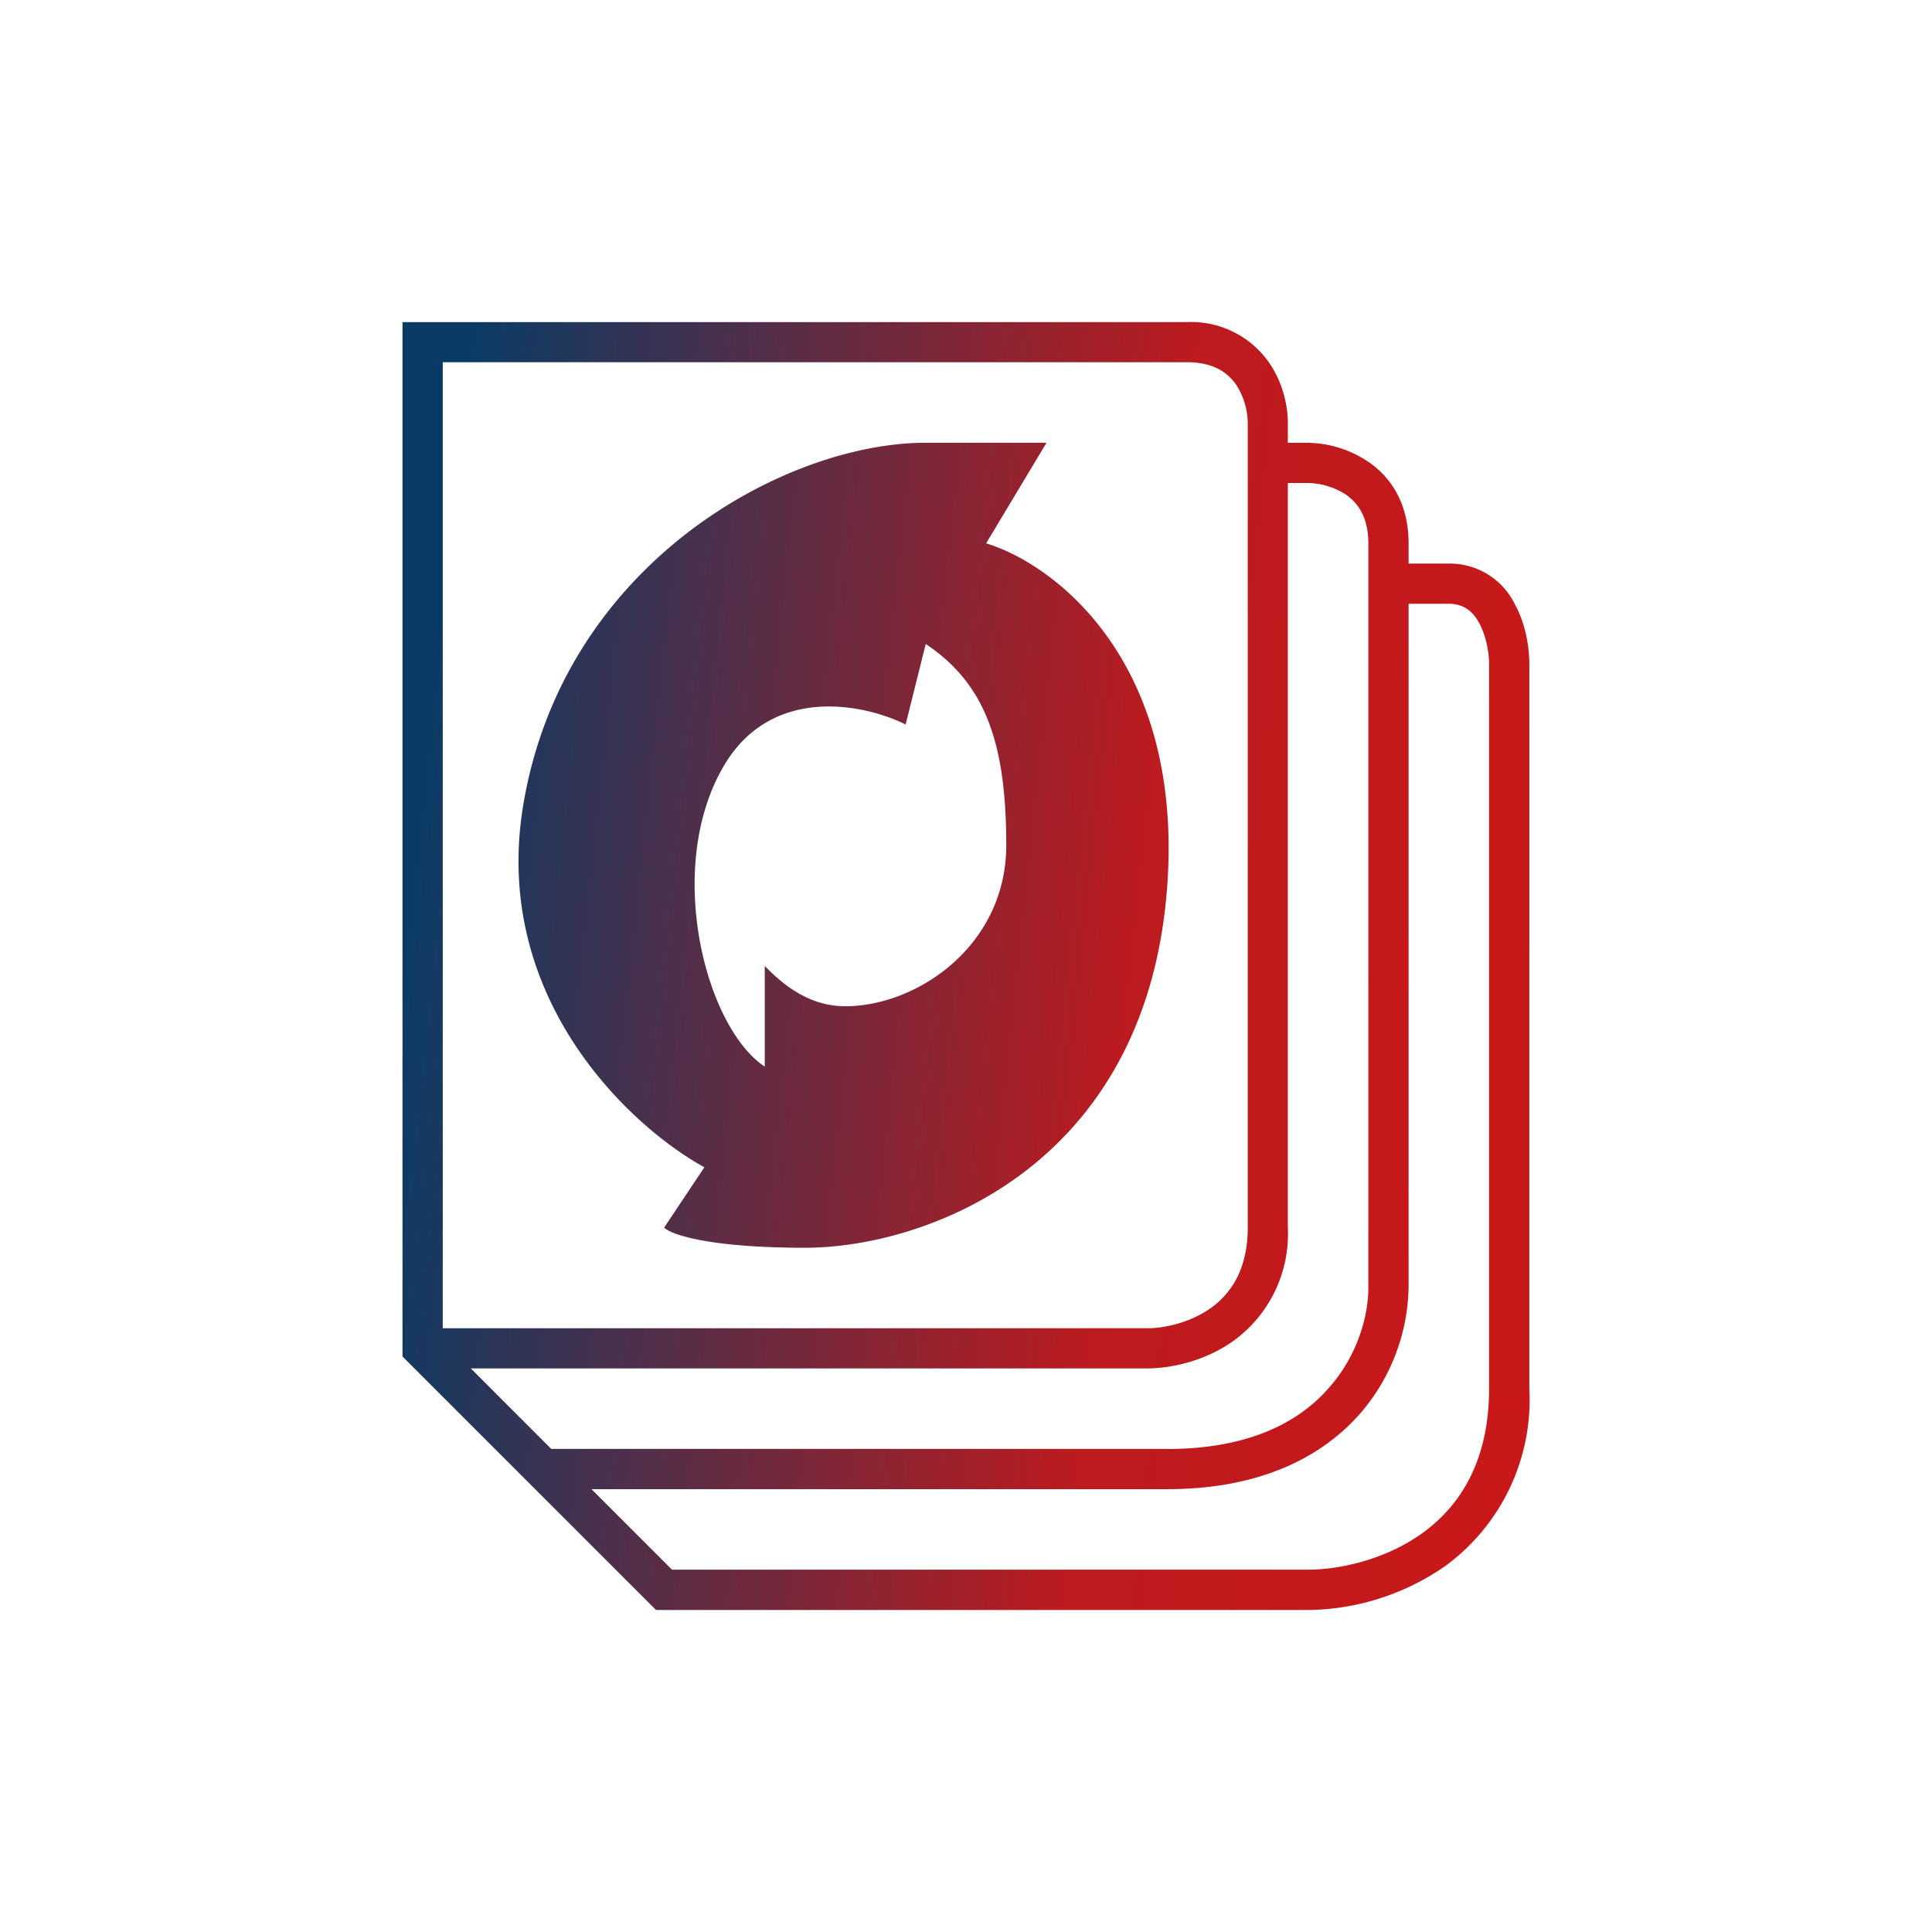 <svg xmlns="http://www.w3.org/2000/svg" width="24" height="24" fill="none" viewBox="0 0 24 24">
    <path fill="url(#OOKS__a)" fill-rule="evenodd" d="M14.748 4.001H5v12.85L8.149 20h8.1a3.04 3.04 0 0 0 1.71-.55 2.56 2.56 0 0 0 1.039-2.2v-9c0-.194-.04-.49-.18-.744a.9.9 0 0 0-.82-.505h-.5v-.25c0-.48-.205-.805-.48-1a1.37 1.37 0 0 0-.77-.25h-.25v-.25c0-.205-.06-.51-.25-.77a1.18 1.18 0 0 0-1-.48m2.75 12V7.5h.5c.185 0 .3.095.38.245.085.16.12.365.12.505v9c0 .92-.375 1.469-.835 1.8-.47.334-1.04.449-1.415.449h-7.9l-1-1h7.15c1.16 0 1.92-.4 2.39-.93a2.46 2.46 0 0 0 .61-1.57m-3 2h-7.65l-.999-1h8.4c.29 0 .72-.086 1.084-.35a1.64 1.64 0 0 0 .665-1.4V6h.25a.9.9 0 0 1 .48.15c.145.105.27.28.27.6V16c0 .324-.12.824-.49 1.24-.355.41-.97.76-2.01.76M5.5 4.5v12h8.75c.21 0 .53-.066.79-.25.25-.18.46-.48.46-1v-10a.9.9 0 0 0-.15-.48c-.106-.145-.28-.27-.6-.27zm1 5.5c-.4 2.4 1.335 4 2.25 4.5l-.5.75c.085.084.55.25 1.75.25 1.5 0 4.25-1 4.5-4.5.2-2.8-1.416-4-2.25-4.25L13 5.5h-1.5C9.75 5.5 7 7 6.5 10M9 9.5c.6-1 1.75-.75 2.25-.5l.25-1c.75.5 1 1.25 1 2.5s-1.11 2-2 2c-.5 0-.835-.335-1-.5v1.25c-.75-.5-1.25-2.5-.5-3.75" clip-rule="evenodd"/>
    <defs>
        <linearGradient id="OOKS__a" x1="4.999" x2="18.998" y1="12.001" y2="13.5" gradientUnits="userSpaceOnUse">
            <stop stop-color="#0A3B65"/>
            <stop offset=".64" stop-color="#BC1B1F"/>
            <stop offset="1" stop-color="#C91819"/>
        </linearGradient>
    </defs>
</svg>
